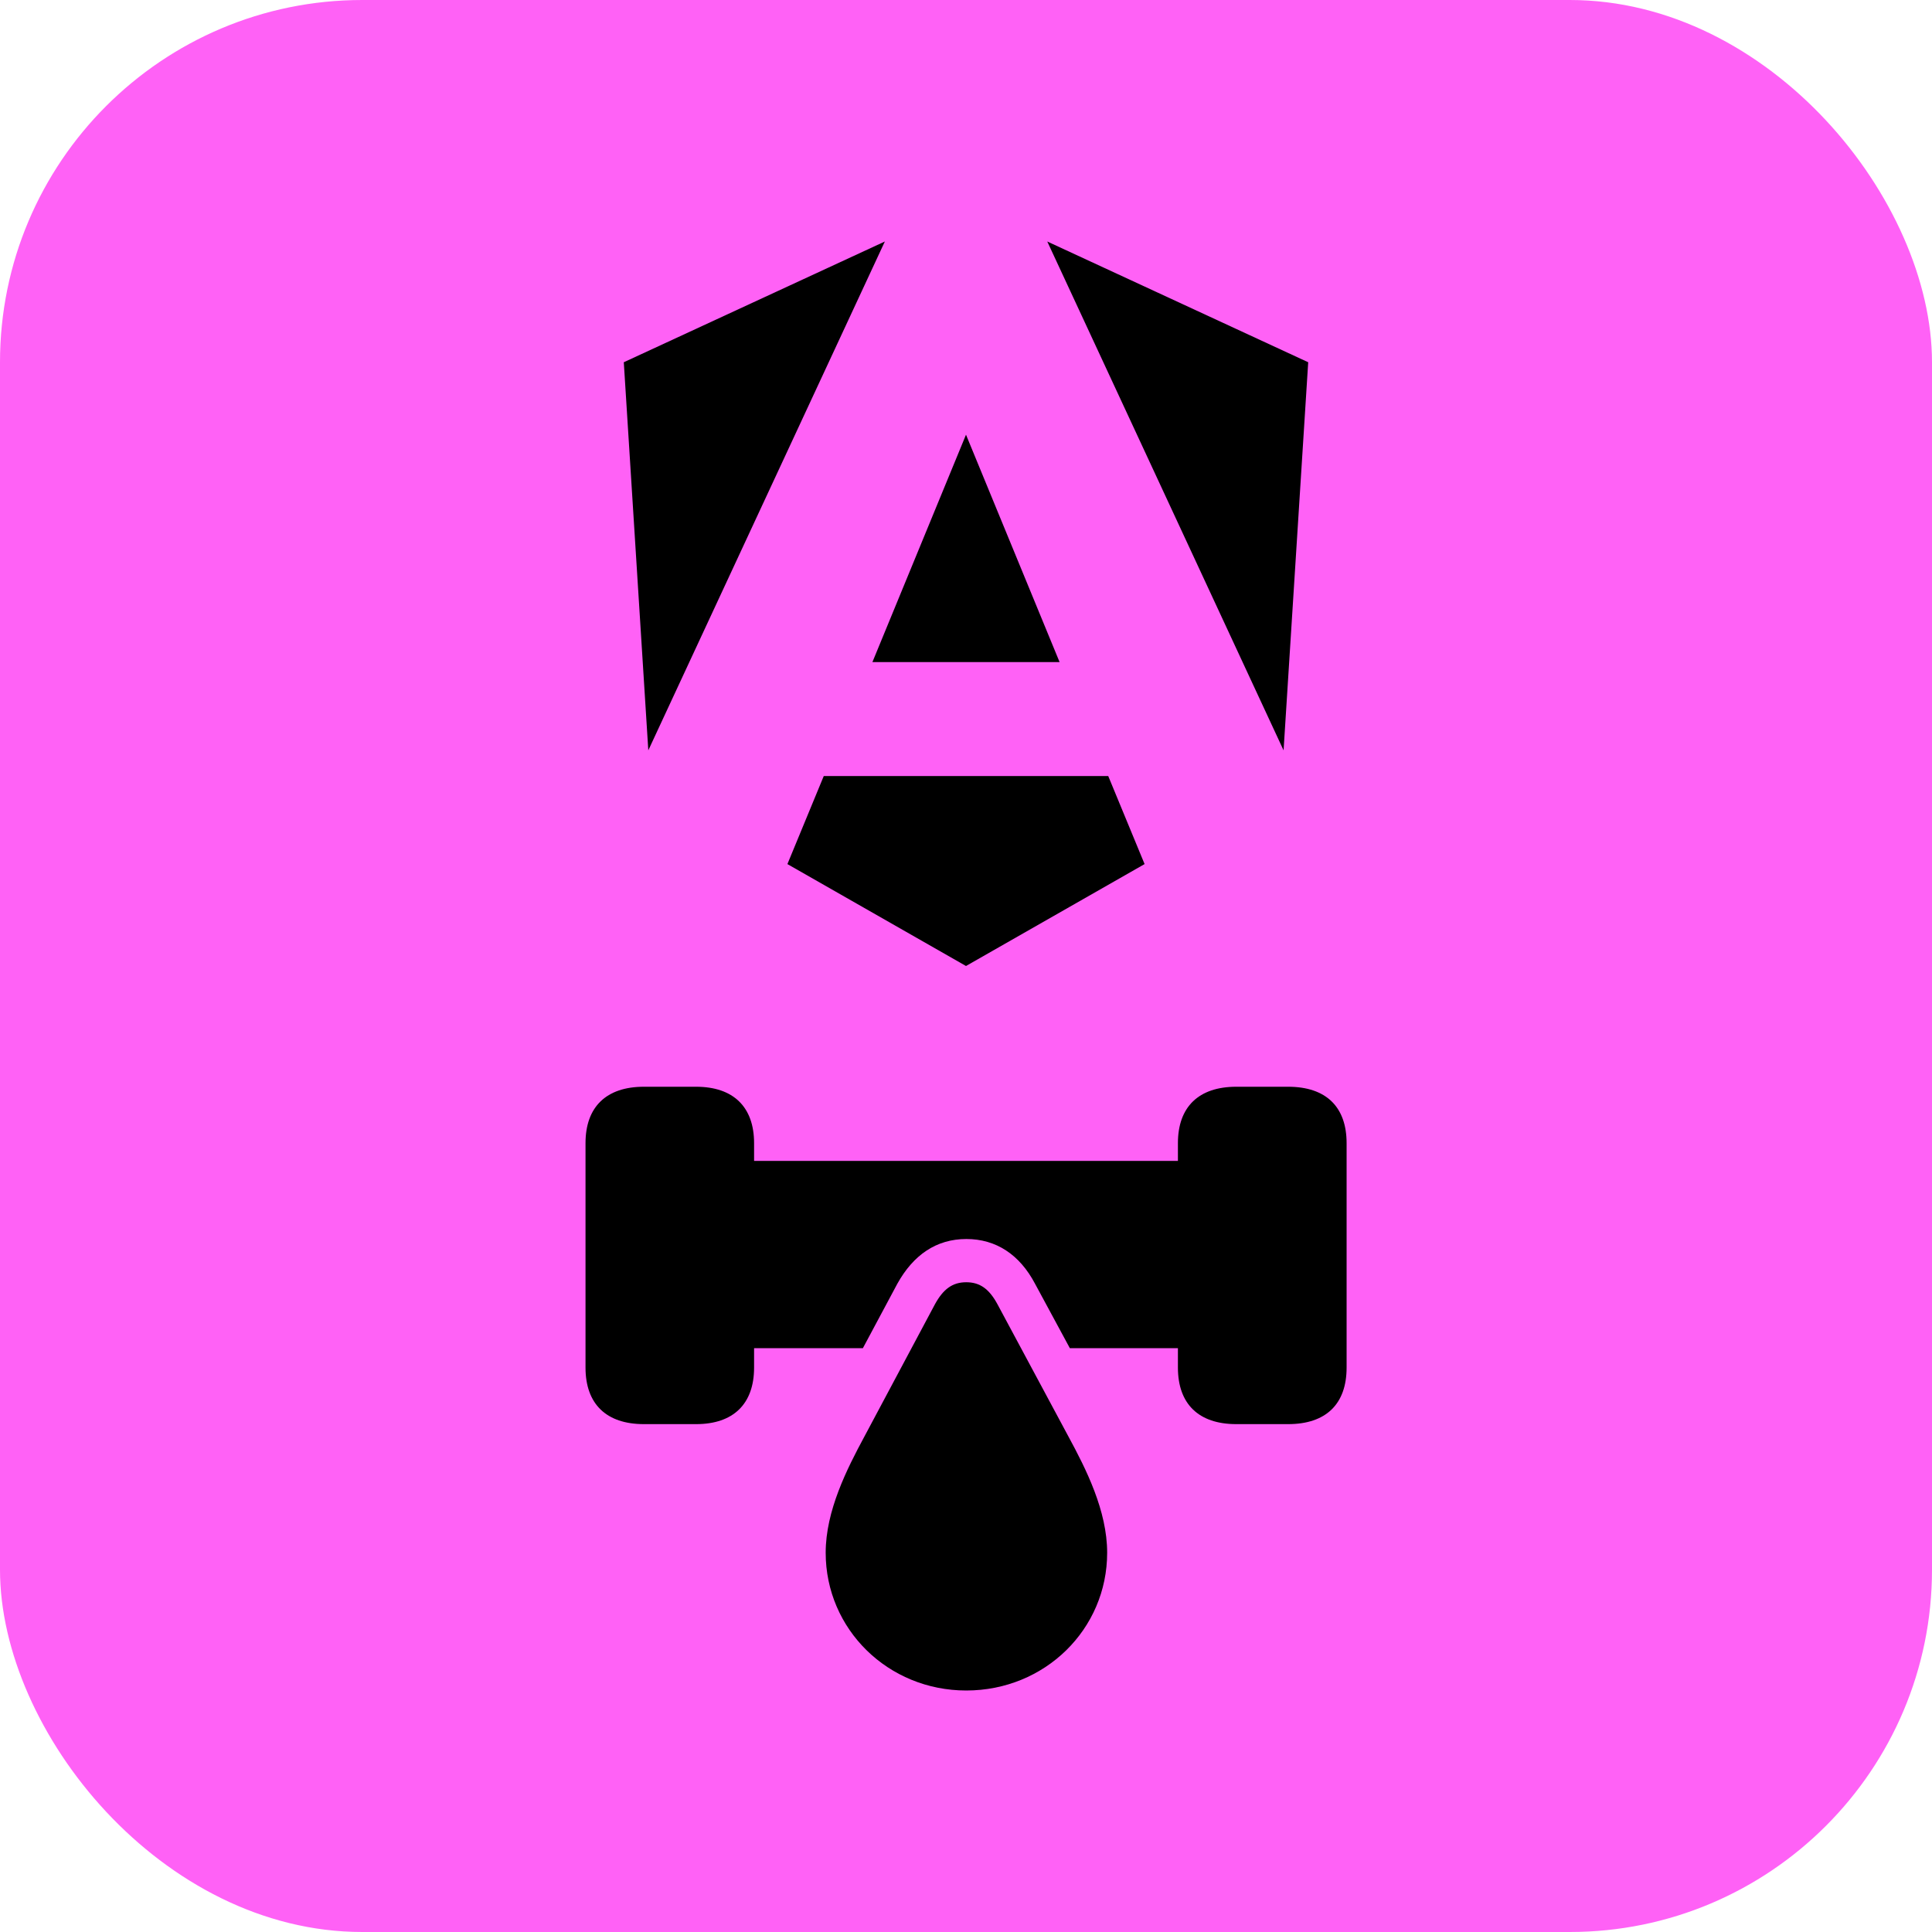 <svg width="16" height="16" viewBox="0 0 16 16" fill="none" xmlns="http://www.w3.org/2000/svg">
<g clip-path="url(#clip0_157_6103)">
<rect width="16" height="16" rx="3" fill="#FF61F6"/>
<path d="M10.834 3L10.63 6.214L8.673 2L10.834 3ZM9.479 7.156L8 8L6.521 7.156L6.822 6.427H9.178L9.479 7.156ZM8 3.6L8.775 5.483H7.225L8 3.6ZM5.369 6.214L5.166 3L7.328 2L5.369 6.214Z" fill="black"/>
<path d="M6.245 9.467V9.614H9.755V9.467C9.755 9.167 9.927 9 10.238 9H10.668C10.982 9 11.152 9.167 11.152 9.467V11.326C11.152 11.627 10.982 11.794 10.668 11.794H10.238C9.927 11.794 9.755 11.627 9.755 11.326V11.165H8.86L8.572 10.632C8.444 10.389 8.248 10.261 8.003 10.261C7.755 10.261 7.564 10.392 7.431 10.632L7.146 11.165H6.245V11.326C6.245 11.627 6.073 11.794 5.765 11.794H5.332C5.021 11.794 4.849 11.627 4.849 11.326V9.467C4.849 9.167 5.021 9 5.332 9H5.765C6.073 9 6.245 9.167 6.245 9.467Z" fill="black"/>
<path d="M8.002 14C8.653 14 9.169 13.493 9.169 12.859C9.169 12.512 8.995 12.167 8.848 11.896L8.261 10.802C8.193 10.676 8.117 10.619 8.002 10.619C7.888 10.619 7.812 10.676 7.744 10.799L7.159 11.896C7.013 12.167 6.838 12.512 6.838 12.859C6.838 13.493 7.355 14 8.002 14Z" fill="black"/>
</g>
<defs>
<clipPath id="clip0_157_6103">
<rect width="16" height="16" fill="white"/>
</clipPath>
</defs>
</svg>

